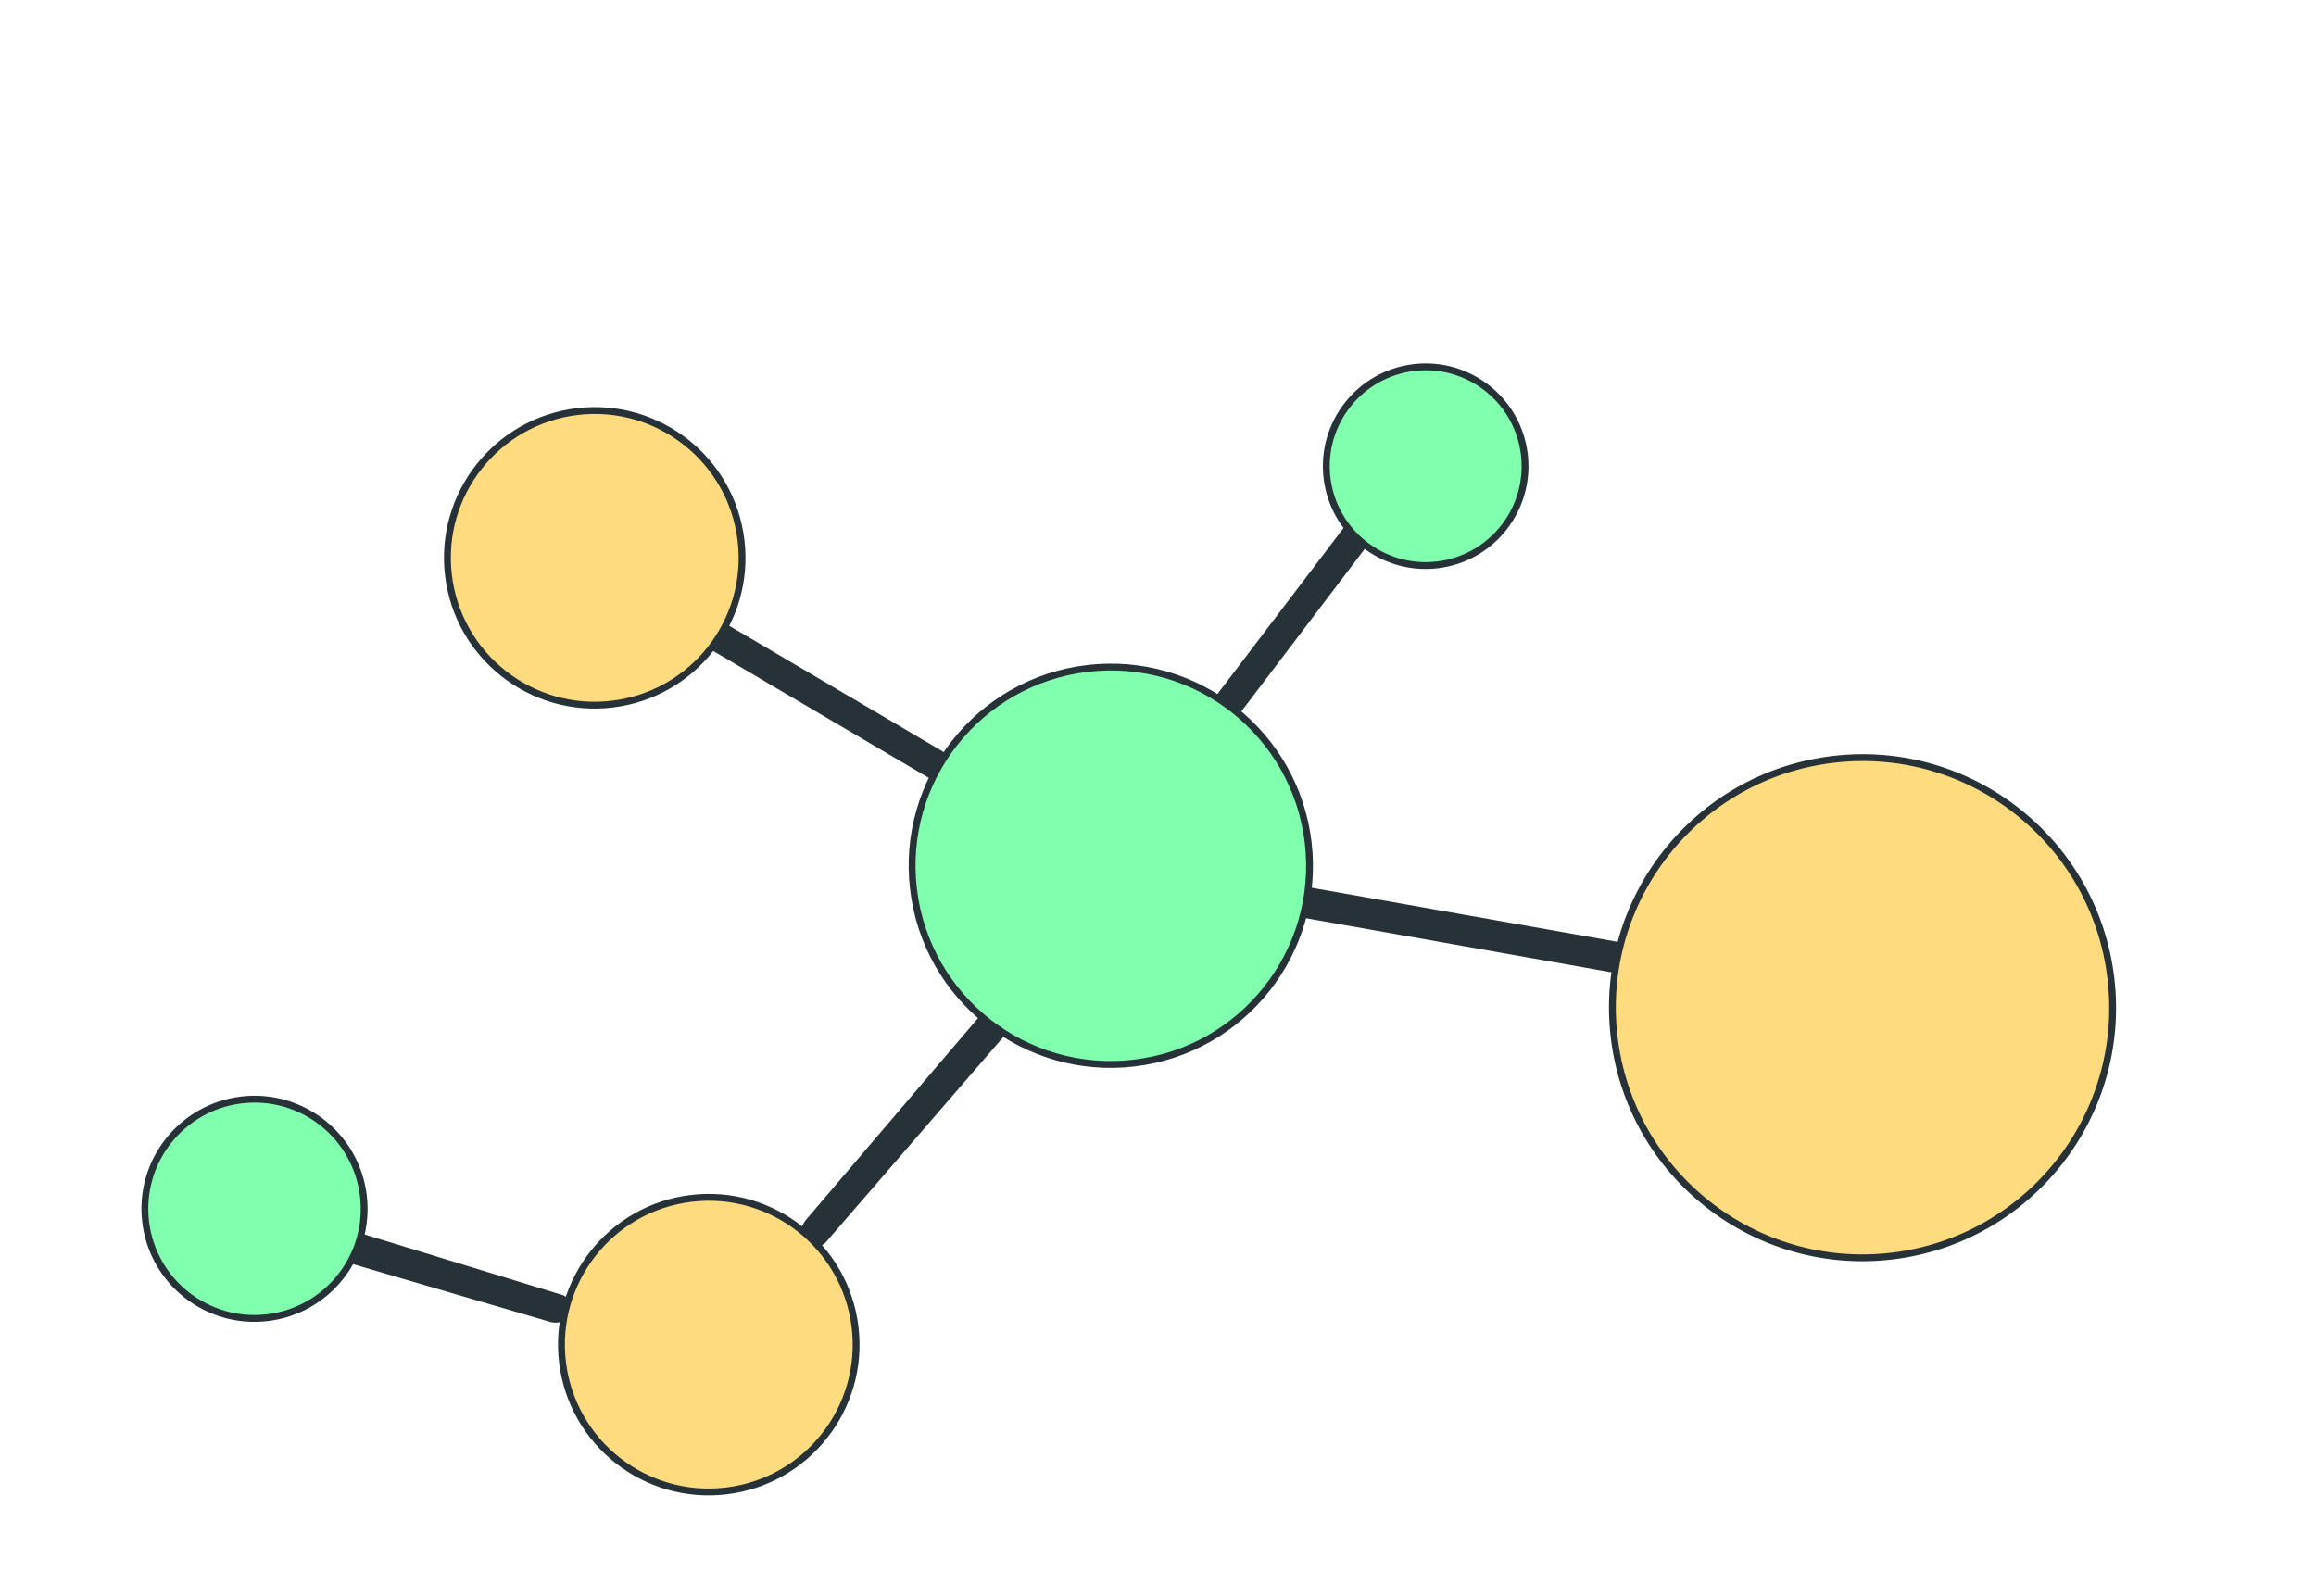 <svg width="338" height="233" viewBox="0 0 338 233" fill="none" xmlns="http://www.w3.org/2000/svg">
<path d="M49.711 183.983C48.784 183.649 48.231 182.42 48.477 181.06C48.763 179.732 49.987 179.143 50.914 179.477L81.725 188.911C83.053 189.197 83.642 190.422 83.308 191.349C83.022 192.677 81.798 193.266 80.433 192.984L49.711 183.983ZM235.947 137.449C236.874 137.783 237.864 138.96 237.531 139.887C237.245 141.215 236.072 142.242 235.145 141.908L187.859 133.54C186.932 133.206 185.942 132.03 186.224 130.665C186.557 129.738 187.734 128.748 188.661 129.082L235.947 137.449ZM138.344 110.129C139.323 110.9 139.876 112.129 139.141 113.103C138.421 114.52 137.145 114.671 136.166 113.9L102.815 94.266C101.836 93.495 101.283 92.266 102.018 91.291C102.789 90.312 104.018 89.76 104.992 90.495L138.344 110.129Z" fill="#263238"/>
<path d="M196.415 76.618C197.186 75.639 198.462 75.488 199.441 76.259C200.42 77.03 200.571 78.306 199.8 79.285L179.781 105.657C179.01 106.636 177.734 106.787 176.755 106.016C175.776 105.245 175.625 103.969 176.396 102.99L196.415 76.618Z" fill="#263238"/>
<path d="M143.666 147.509C144.437 146.53 145.713 146.378 146.692 147.15C147.671 147.921 147.874 149.635 147.099 150.577L120.6 181.231C119.828 182.21 118.5 181.923 117.521 181.152C116.542 180.381 116.829 179.053 117.6 178.074L143.666 147.509Z" fill="#263238"/>
<circle cx="271.82" cy="147.086" r="36.5" transform="rotate(-6.765 271.82 147.086)" fill="#FFDB80" stroke="#263238"/>
<circle cx="86.797" cy="81.424" r="21.5" transform="rotate(-6.765 86.797 81.424)" fill="#FFDB80" stroke="#263238"/>
<circle cx="103.44" cy="196.263" r="21.5" transform="rotate(-6.765 103.44 196.263)" fill="#FFDB80" stroke="#263238"/>
<circle cx="162.115" cy="126.365" r="29" transform="rotate(-6.765 162.115 126.365)" fill="#80FFAF" stroke="#263238"/>
<circle cx="208.065" cy="68.046" r="14.5" transform="rotate(-6.765 208.065 68.046)" fill="#80FFAF" stroke="#263238"/>
<circle cx="37.143" cy="176.435" r="16" transform="rotate(-6.765 37.143 176.435)" fill="#80FFAF" stroke="#263238"/>
</svg>
